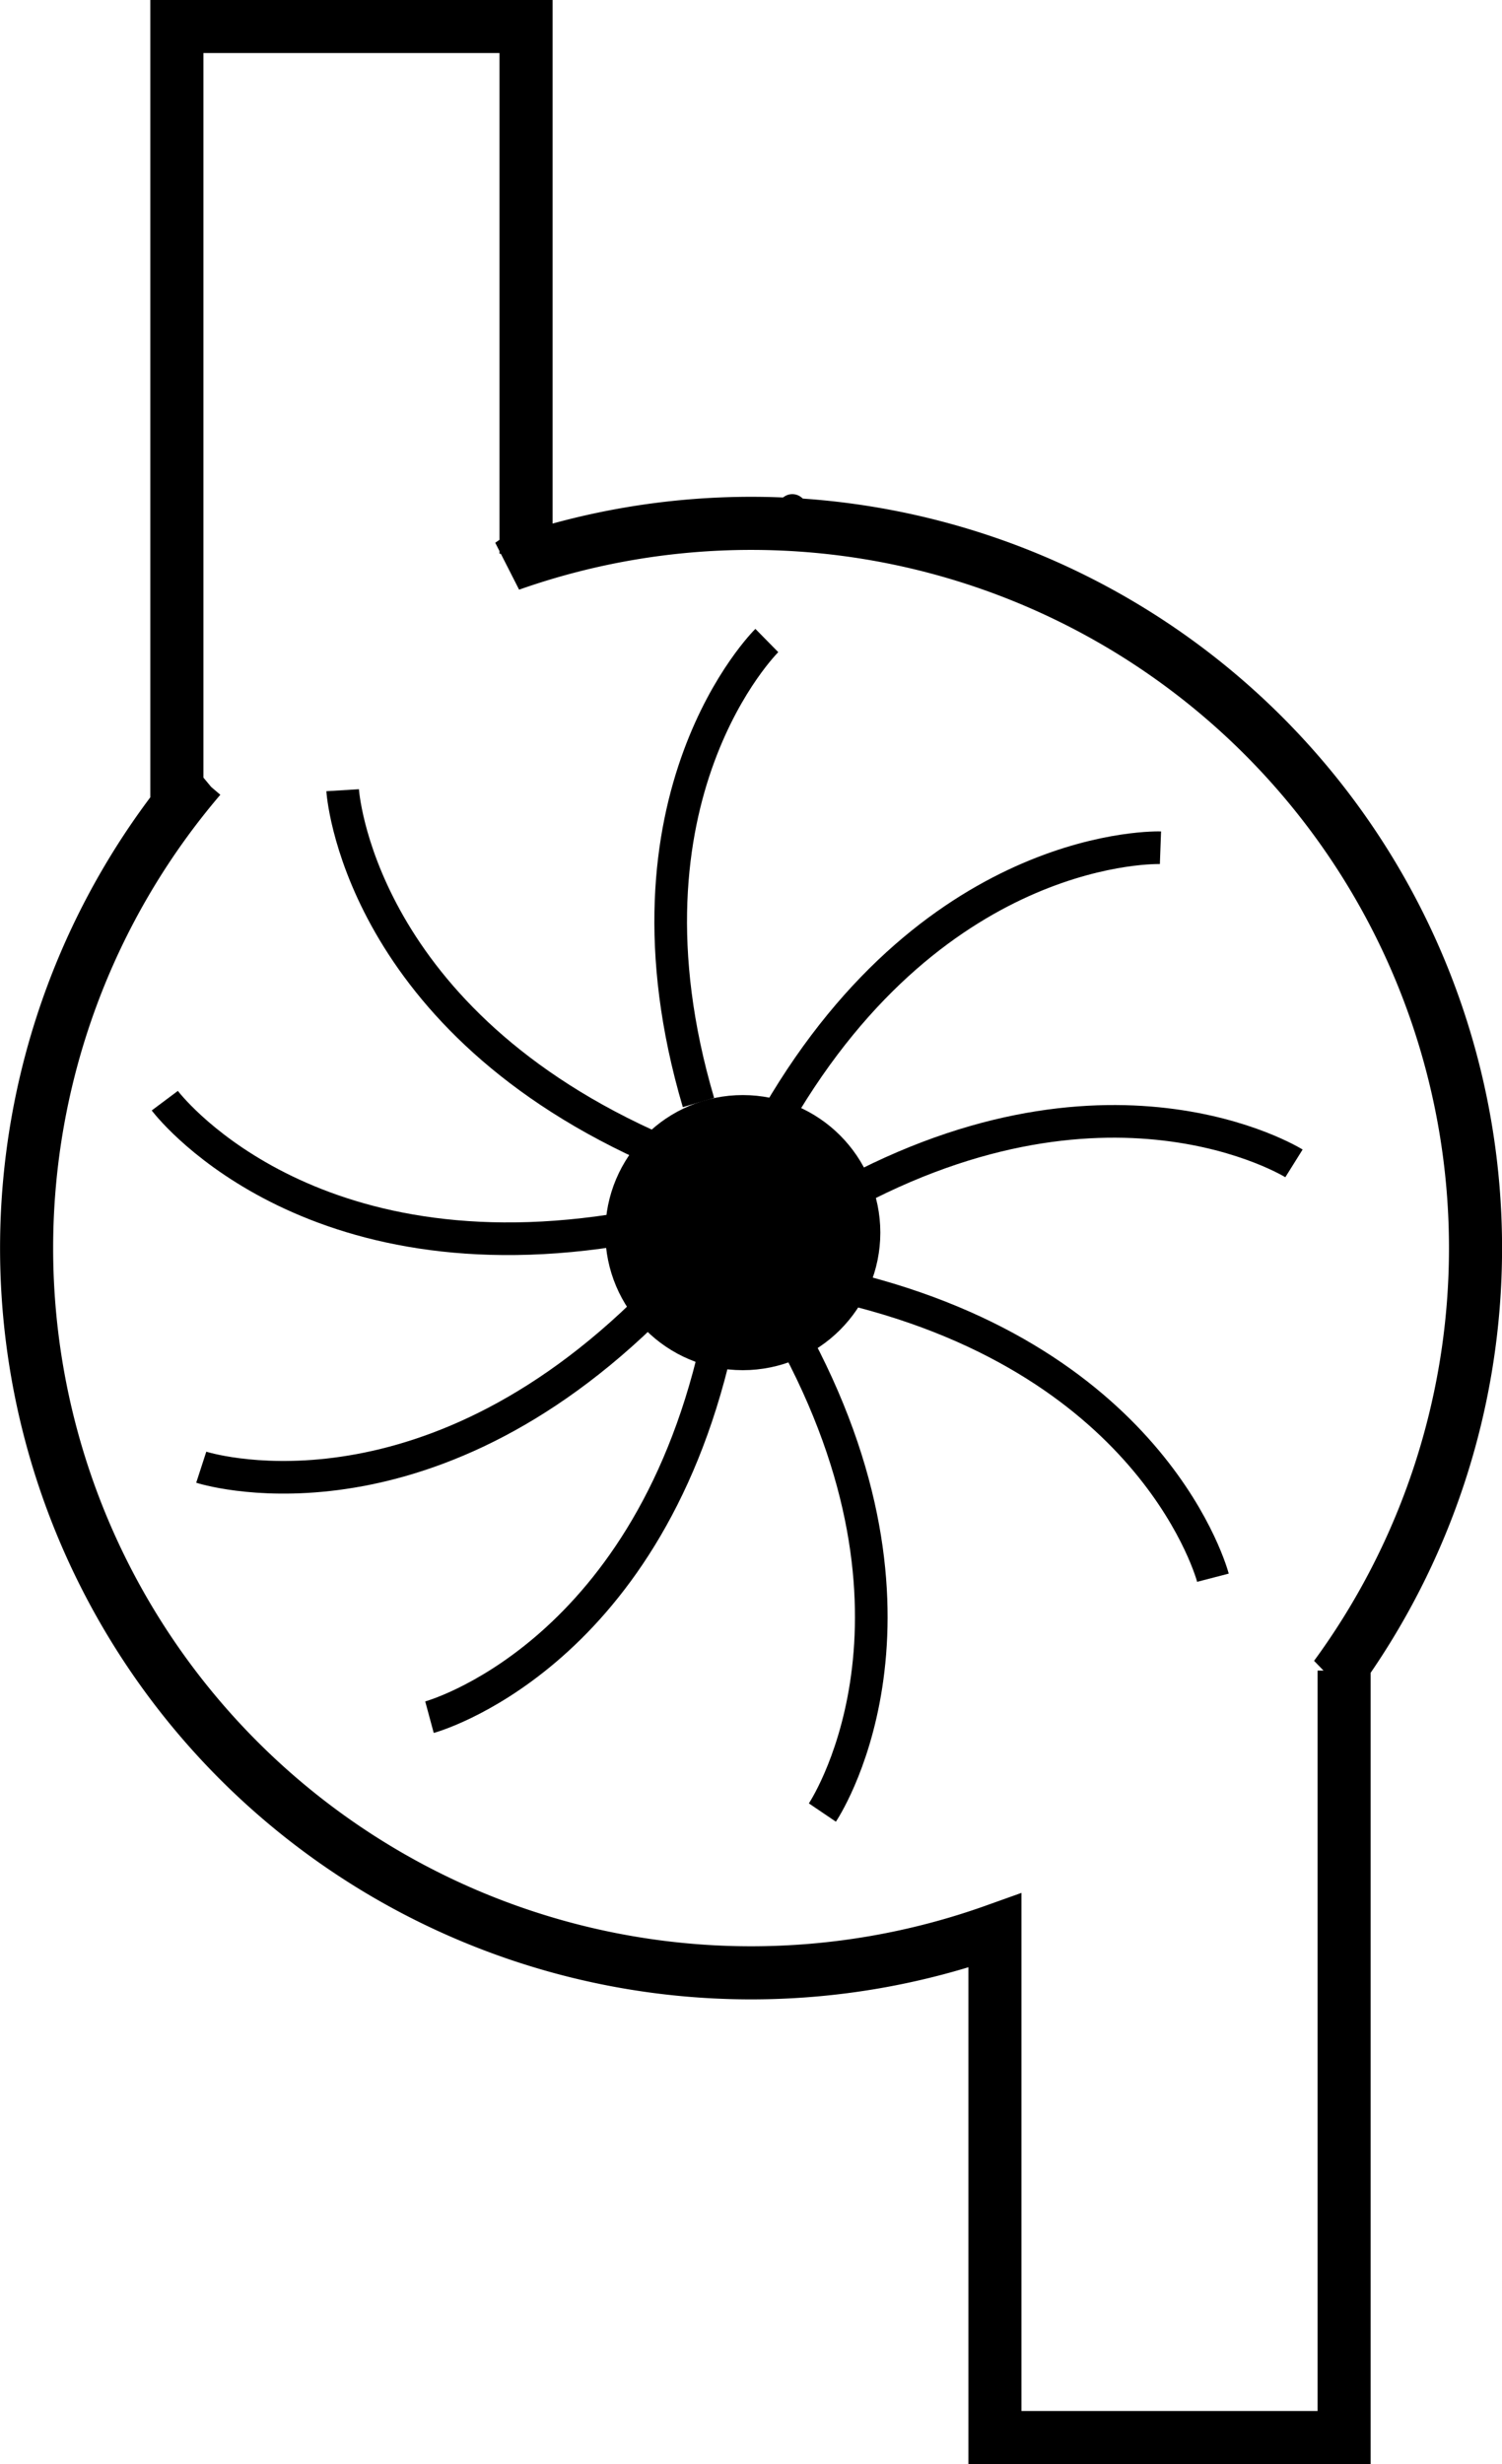 <?xml version="1.0" encoding="UTF-8" standalone="no"?>
<svg
   xmlns:osb="http://www.openswatchbook.org/uri/2009/osb"
   xmlns:dc="http://purl.org/dc/elements/1.1/"
   xmlns:cc="http://creativecommons.org/ns#"
   xmlns:rdf="http://www.w3.org/1999/02/22-rdf-syntax-ns#"
   xmlns:svg="http://www.w3.org/2000/svg"
   xmlns="http://www.w3.org/2000/svg"
   xmlns:sodipodi="http://sodipodi.sourceforge.net/DTD/sodipodi-0.dtd"
   xmlns:inkscape="http://www.inkscape.org/namespaces/inkscape"
   width="12.195mm"
   height="20mm"
   viewBox="0 0 12.195 20"
   version="1.1"
   id="svg8"
   inkscape:version="1.0.2-2 (e86c870879, 2021-01-15)"
   sodipodi:docname="tegning2.svg">
  <defs
     id="defs2">
    <inkscape:path-effect
       effect="skeletal"
       id="path-effect846"
       is_visible="true"
       lpeversion="1"
       pattern="M 0,0 H 1"
       copytype="repeated_stretched"
       prop_scale="1"
       scale_y_rel="false"
       spacing="0"
       normal_offset="0"
       tang_offset="0"
       prop_units="false"
       vertical_pattern="false"
       hide_knot="false"
       fuse_tolerance="0" />
    <linearGradient
       id="linearGradient3372"
       osb:paint="solid">
      <stop
         style="stop-color:#000000;stop-opacity:1;"
         offset="0"
         id="stop3370" />
    </linearGradient>
    <marker
       style="overflow:visible"
       id="Arrow1Lstart"
       refX="0"
       refY="0"
       orient="auto"
       inkscape:stockid="Arrow1Lstart"
       inkscape:isstock="true">
      <path
         transform="matrix(0.8,0,0,0.8,10,0)"
         style="fill:#ff0000;fill-opacity:1;fill-rule:evenodd;stroke:none;stroke-width:1pt;stroke-opacity:1"
         d="M 0,0 5,-5 -12.5,0 5,5 Z"
         id="path857" />
    </marker>
    <linearGradient
       id="linearGradient851"
       osb:paint="solid">
      <stop
         style="stop-color:#ff0000;stop-opacity:1;"
         offset="0"
         id="stop849" />
    </linearGradient>
  </defs>
  <sodipodi:namedview
     id="base"
     pagecolor="#ffffff"
     bordercolor="#666666"
     borderopacity="1.0"
     inkscape:pageopacity="0.0"
     inkscape:pageshadow="2"
     inkscape:zoom="7.9195959"
     inkscape:cx="63.725599"
     inkscape:cy="30.07986"
     inkscape:document-units="mm"
     inkscape:current-layer="layer1"
     inkscape:document-rotation="0"
     showgrid="false"
     showguides="true"
     inkscape:lockguides="false"
     inkscape:window-width="1920"
     inkscape:window-height="1017"
     inkscape:window-x="-8"
     inkscape:window-y="-8"
     inkscape:window-maximized="1"
     fit-margin-top="0"
     fit-margin-left="0"
     fit-margin-right="0"
     fit-margin-bottom="0" />
  <g
     inkscape:label="Lag 1"
     inkscape:groupmode="layer"
     id="layer1"
     transform="translate(-56.452,-56.749)">
    <path
       id="path24"
       style="fill:none;fill-opacity:1;fill-rule:evenodd;stroke:#000000;stroke-width:0.431;stroke-miterlimit:4;stroke-dasharray:none;stroke-opacity:1"
       d="M 68.432,66.88 A 5.882,5.882 0 0 0 62.55,60.997 5.882,5.882 0 0 0 60.595,61.332 l 0.128,-0.088 v -4.28 h -2.835 v 6.225 l 0.189,-0.129 a 5.882,5.882 0 0 0 -1.409,3.82 5.882,5.882 0 0 0 5.882,5.882 5.882,5.882 0 0 0 1.98,-0.343 v 4.115 h 2.835 v -6.225 l -0.07,0.048 a 5.882,5.882 0 0 0 1.137,-3.476 z" />
    <path
       id="path946"
       style="fill:#000000;stroke:none;stroke-width:0.078"
       d="m 63.002,60.877 a 0.117,0.117 0 0 1 -0.117,0.117 0.117,0.117 0 0 1 -0.117,-0.117 0.117,0.117 0 0 1 0.117,-0.117 0.117,0.117 0 0 1 0.117,0.117 z" />
    <circle
       style="opacity:1;fill:#000000;stroke:#000000;stroke-width:1.465"
       id="path858"
       cx="62.483"
       cy="66.754"
       r="0.384" />
    <path
       style="fill:none;stroke:#000000;stroke-width:0.265px;stroke-linecap:butt;stroke-linejoin:miter;stroke-opacity:1"
       d="m 62.767,65.802 c 1.303,-2.238 3.107,-2.172 3.107,-2.172"
       id="path864" />
    <path
       style="fill:none;stroke:#000000;stroke-width:0.265px;stroke-linecap:butt;stroke-linejoin:miter;stroke-opacity:1"
       d="m 63.182,66.527 c 2.245,-1.292 3.776,-0.335 3.776,-0.335"
       id="path864-8" />
    <path
       style="fill:none;stroke:#000000;stroke-width:0.265px;stroke-linecap:butt;stroke-linejoin:miter;stroke-opacity:1"
       d="m 63.328,67.202 c 2.518,0.606 2.972,2.353 2.972,2.353"
       id="path864-8-4" />
    <path
       style="fill:none;stroke:#000000;stroke-width:0.265px;stroke-linecap:butt;stroke-linejoin:miter;stroke-opacity:1"
       d="m 62.934,67.675 c 1.207,2.291 0.195,3.786 0.195,3.786"
       id="path864-8-4-8" />
    <path
       style="fill:none;stroke:#000000;stroke-width:0.265px;stroke-linecap:butt;stroke-linejoin:miter;stroke-opacity:1"
       d="m 62.263,67.692 c -0.581,2.524 -2.324,2.995 -2.324,2.995"
       id="path864-8-4-8-7" />
    <path
       style="fill:none;stroke:#000000;stroke-width:0.265px;stroke-linecap:butt;stroke-linejoin:miter;stroke-opacity:1"
       d="m 61.668,67.419 c -1.865,1.797 -3.582,1.239 -3.582,1.239"
       id="path864-8-4-8-7-4" />
    <path
       style="fill:none;stroke:#000000;stroke-width:0.265px;stroke-linecap:butt;stroke-linejoin:miter;stroke-opacity:1"
       d="m 61.432,66.736 c -2.56,0.393 -3.642,-1.053 -3.642,-1.053"
       id="path864-8-4-8-7-4-5" />
    <path
       style="fill:none;stroke:#000000;stroke-width:0.265px;stroke-linecap:butt;stroke-linejoin:miter;stroke-opacity:1"
       d="M 61.699,66.043 C 59.344,64.965 59.234,63.163 59.234,63.163"
       id="path864-8-4-8-7-4-5-2" />
    <path
       style="fill:none;stroke:#000000;stroke-width:0.265px;stroke-linecap:butt;stroke-linejoin:miter;stroke-opacity:1"
       d="m 62.123,65.698 c -0.733,-2.484 0.555,-3.75 0.555,-3.75"
       id="path864-8-4-8-7-4-5-2-4" />
  </g>
</svg>

